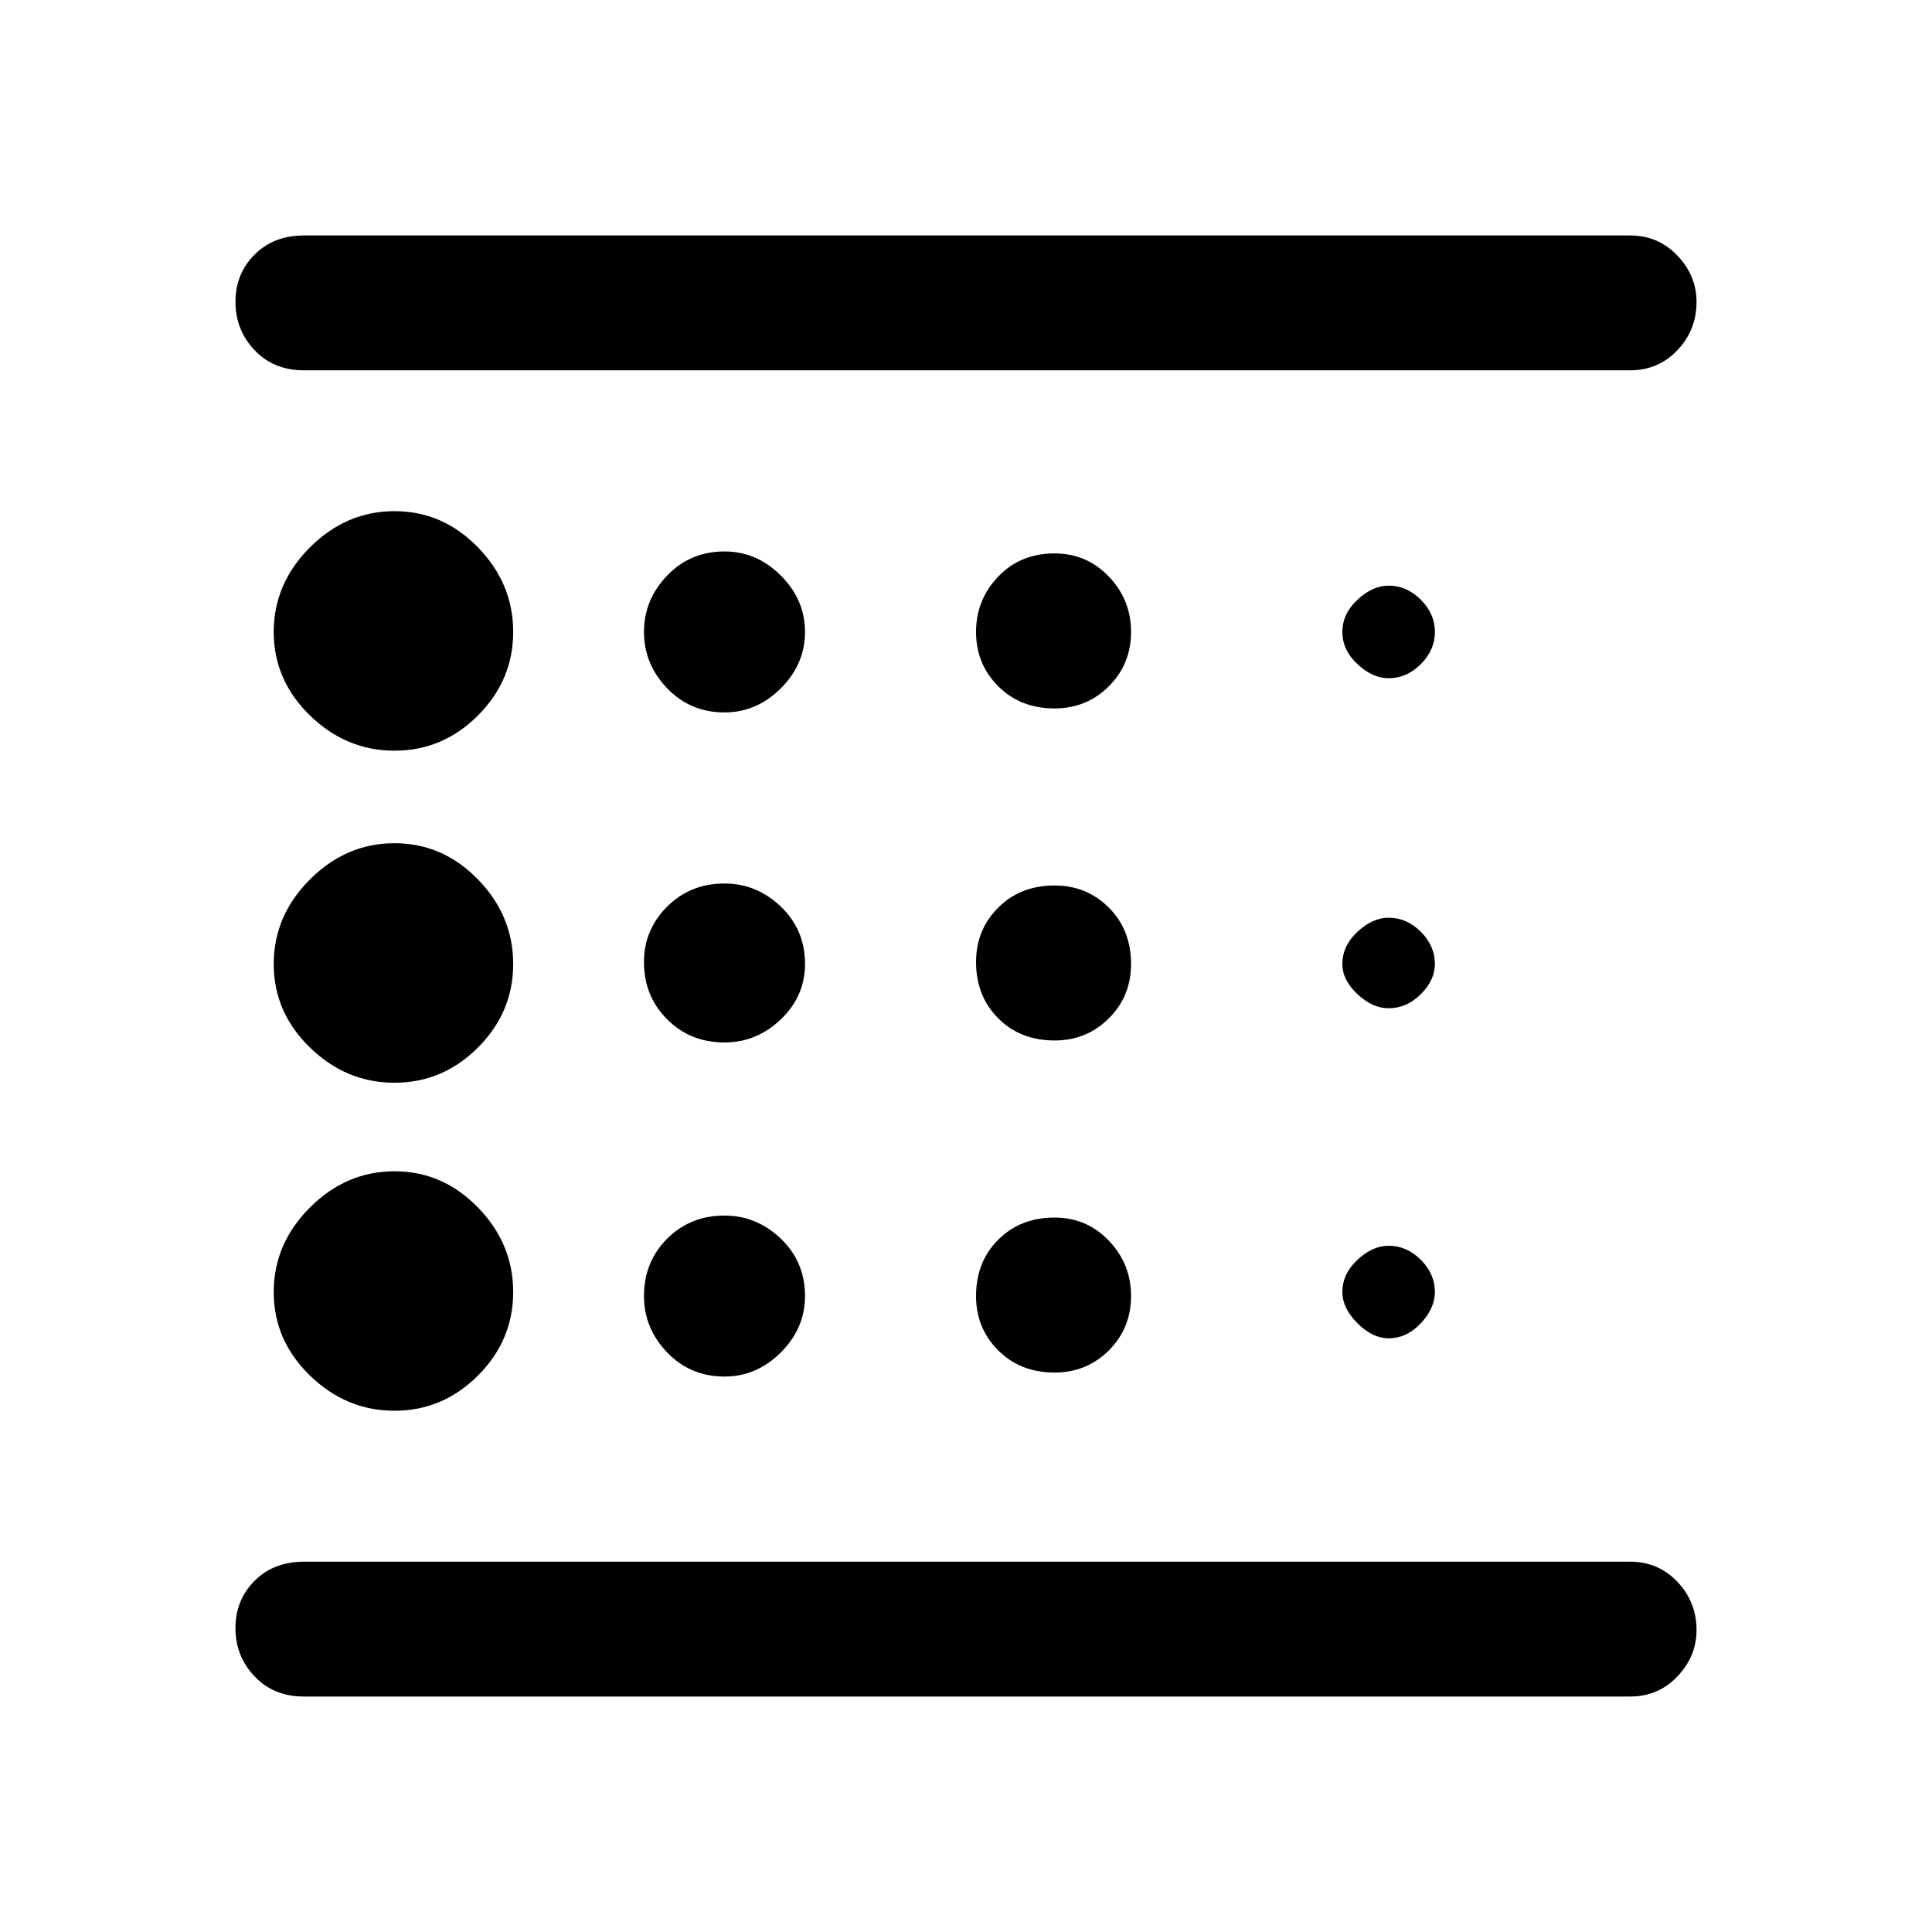 <svg xmlns="http://www.w3.org/2000/svg" height="40" width="40"><path d="M8.167 29.208Q9.167 29.208 9.896 28.479Q10.625 27.75 10.625 26.75Q10.625 25.75 9.896 25Q9.167 24.25 8.167 24.25Q7.167 24.25 6.417 25Q5.667 25.75 5.667 26.75Q5.667 27.75 6.417 28.479Q7.167 29.208 8.167 29.208ZM15 21.583Q15.667 21.583 16.167 21.104Q16.667 20.625 16.667 19.958Q16.667 19.25 16.167 18.771Q15.667 18.292 15 18.292Q14.292 18.292 13.812 18.771Q13.333 19.25 13.333 19.917Q13.333 20.625 13.812 21.104Q14.292 21.583 15 21.583ZM15 14.75Q15.667 14.75 16.167 14.25Q16.667 13.75 16.667 13.083Q16.667 12.417 16.167 11.917Q15.667 11.417 15 11.417Q14.292 11.417 13.812 11.917Q13.333 12.417 13.333 13.083Q13.333 13.75 13.812 14.25Q14.292 14.75 15 14.75ZM6.292 35.125Q5.667 35.125 5.271 34.708Q4.875 34.292 4.875 33.708Q4.875 33.125 5.271 32.729Q5.667 32.333 6.292 32.333H33.75Q34.333 32.333 34.729 32.75Q35.125 33.167 35.125 33.75Q35.125 34.292 34.729 34.708Q34.333 35.125 33.75 35.125ZM8.167 15.542Q9.167 15.542 9.896 14.813Q10.625 14.083 10.625 13.083Q10.625 12.083 9.896 11.333Q9.167 10.583 8.167 10.583Q7.167 10.583 6.417 11.333Q5.667 12.083 5.667 13.083Q5.667 14.083 6.417 14.813Q7.167 15.542 8.167 15.542ZM8.167 22.417Q9.167 22.417 9.896 21.688Q10.625 20.958 10.625 19.958Q10.625 18.958 9.896 18.208Q9.167 17.458 8.167 17.458Q7.167 17.458 6.417 18.208Q5.667 18.958 5.667 19.958Q5.667 20.958 6.417 21.688Q7.167 22.417 8.167 22.417ZM15 28.5Q15.667 28.5 16.167 28Q16.667 27.5 16.667 26.833Q16.667 26.125 16.167 25.646Q15.667 25.167 15 25.167Q14.292 25.167 13.812 25.646Q13.333 26.125 13.333 26.833Q13.333 27.5 13.812 28Q14.292 28.5 15 28.5ZM28.75 27.708Q29.125 27.708 29.417 27.396Q29.708 27.083 29.708 26.75Q29.708 26.375 29.417 26.083Q29.125 25.792 28.75 25.792Q28.417 25.792 28.104 26.083Q27.792 26.375 27.792 26.75Q27.792 27.083 28.104 27.396Q28.417 27.708 28.75 27.708ZM6.292 4.875H33.75Q34.333 4.875 34.729 5.292Q35.125 5.708 35.125 6.25Q35.125 6.833 34.729 7.25Q34.333 7.667 33.75 7.667H6.292Q5.667 7.667 5.271 7.25Q4.875 6.833 4.875 6.25Q4.875 5.667 5.271 5.271Q5.667 4.875 6.292 4.875ZM28.75 14.042Q29.125 14.042 29.417 13.75Q29.708 13.458 29.708 13.083Q29.708 12.708 29.417 12.417Q29.125 12.125 28.75 12.125Q28.417 12.125 28.104 12.417Q27.792 12.708 27.792 13.083Q27.792 13.458 28.104 13.75Q28.417 14.042 28.75 14.042ZM28.75 20.875Q29.125 20.875 29.417 20.583Q29.708 20.292 29.708 19.958Q29.708 19.583 29.417 19.292Q29.125 19 28.75 19Q28.417 19 28.104 19.292Q27.792 19.583 27.792 19.958Q27.792 20.292 28.104 20.583Q28.417 20.875 28.75 20.875ZM21.833 14.667Q22.5 14.667 22.958 14.208Q23.417 13.75 23.417 13.083Q23.417 12.417 22.958 11.938Q22.5 11.458 21.833 11.458Q21.125 11.458 20.667 11.938Q20.208 12.417 20.208 13.083Q20.208 13.75 20.667 14.208Q21.125 14.667 21.833 14.667ZM21.833 21.542Q22.5 21.542 22.958 21.083Q23.417 20.625 23.417 19.958Q23.417 19.25 22.958 18.792Q22.5 18.333 21.833 18.333Q21.125 18.333 20.667 18.792Q20.208 19.25 20.208 19.917Q20.208 20.625 20.667 21.083Q21.125 21.542 21.833 21.542ZM21.833 28.417Q22.5 28.417 22.958 27.958Q23.417 27.5 23.417 26.833Q23.417 26.167 22.958 25.688Q22.5 25.208 21.833 25.208Q21.125 25.208 20.667 25.667Q20.208 26.125 20.208 26.833Q20.208 27.5 20.667 27.958Q21.125 28.417 21.833 28.417ZM4.875 33.708Q4.875 33.167 4.875 32.75Q4.875 32.333 4.875 32.333Q4.875 32.333 4.875 32.75Q4.875 33.167 4.875 33.708V6.25Q4.875 6.833 4.875 7.25Q4.875 7.667 4.875 7.667Q4.875 7.667 4.875 7.25Q4.875 6.833 4.875 6.25Z"/></svg>